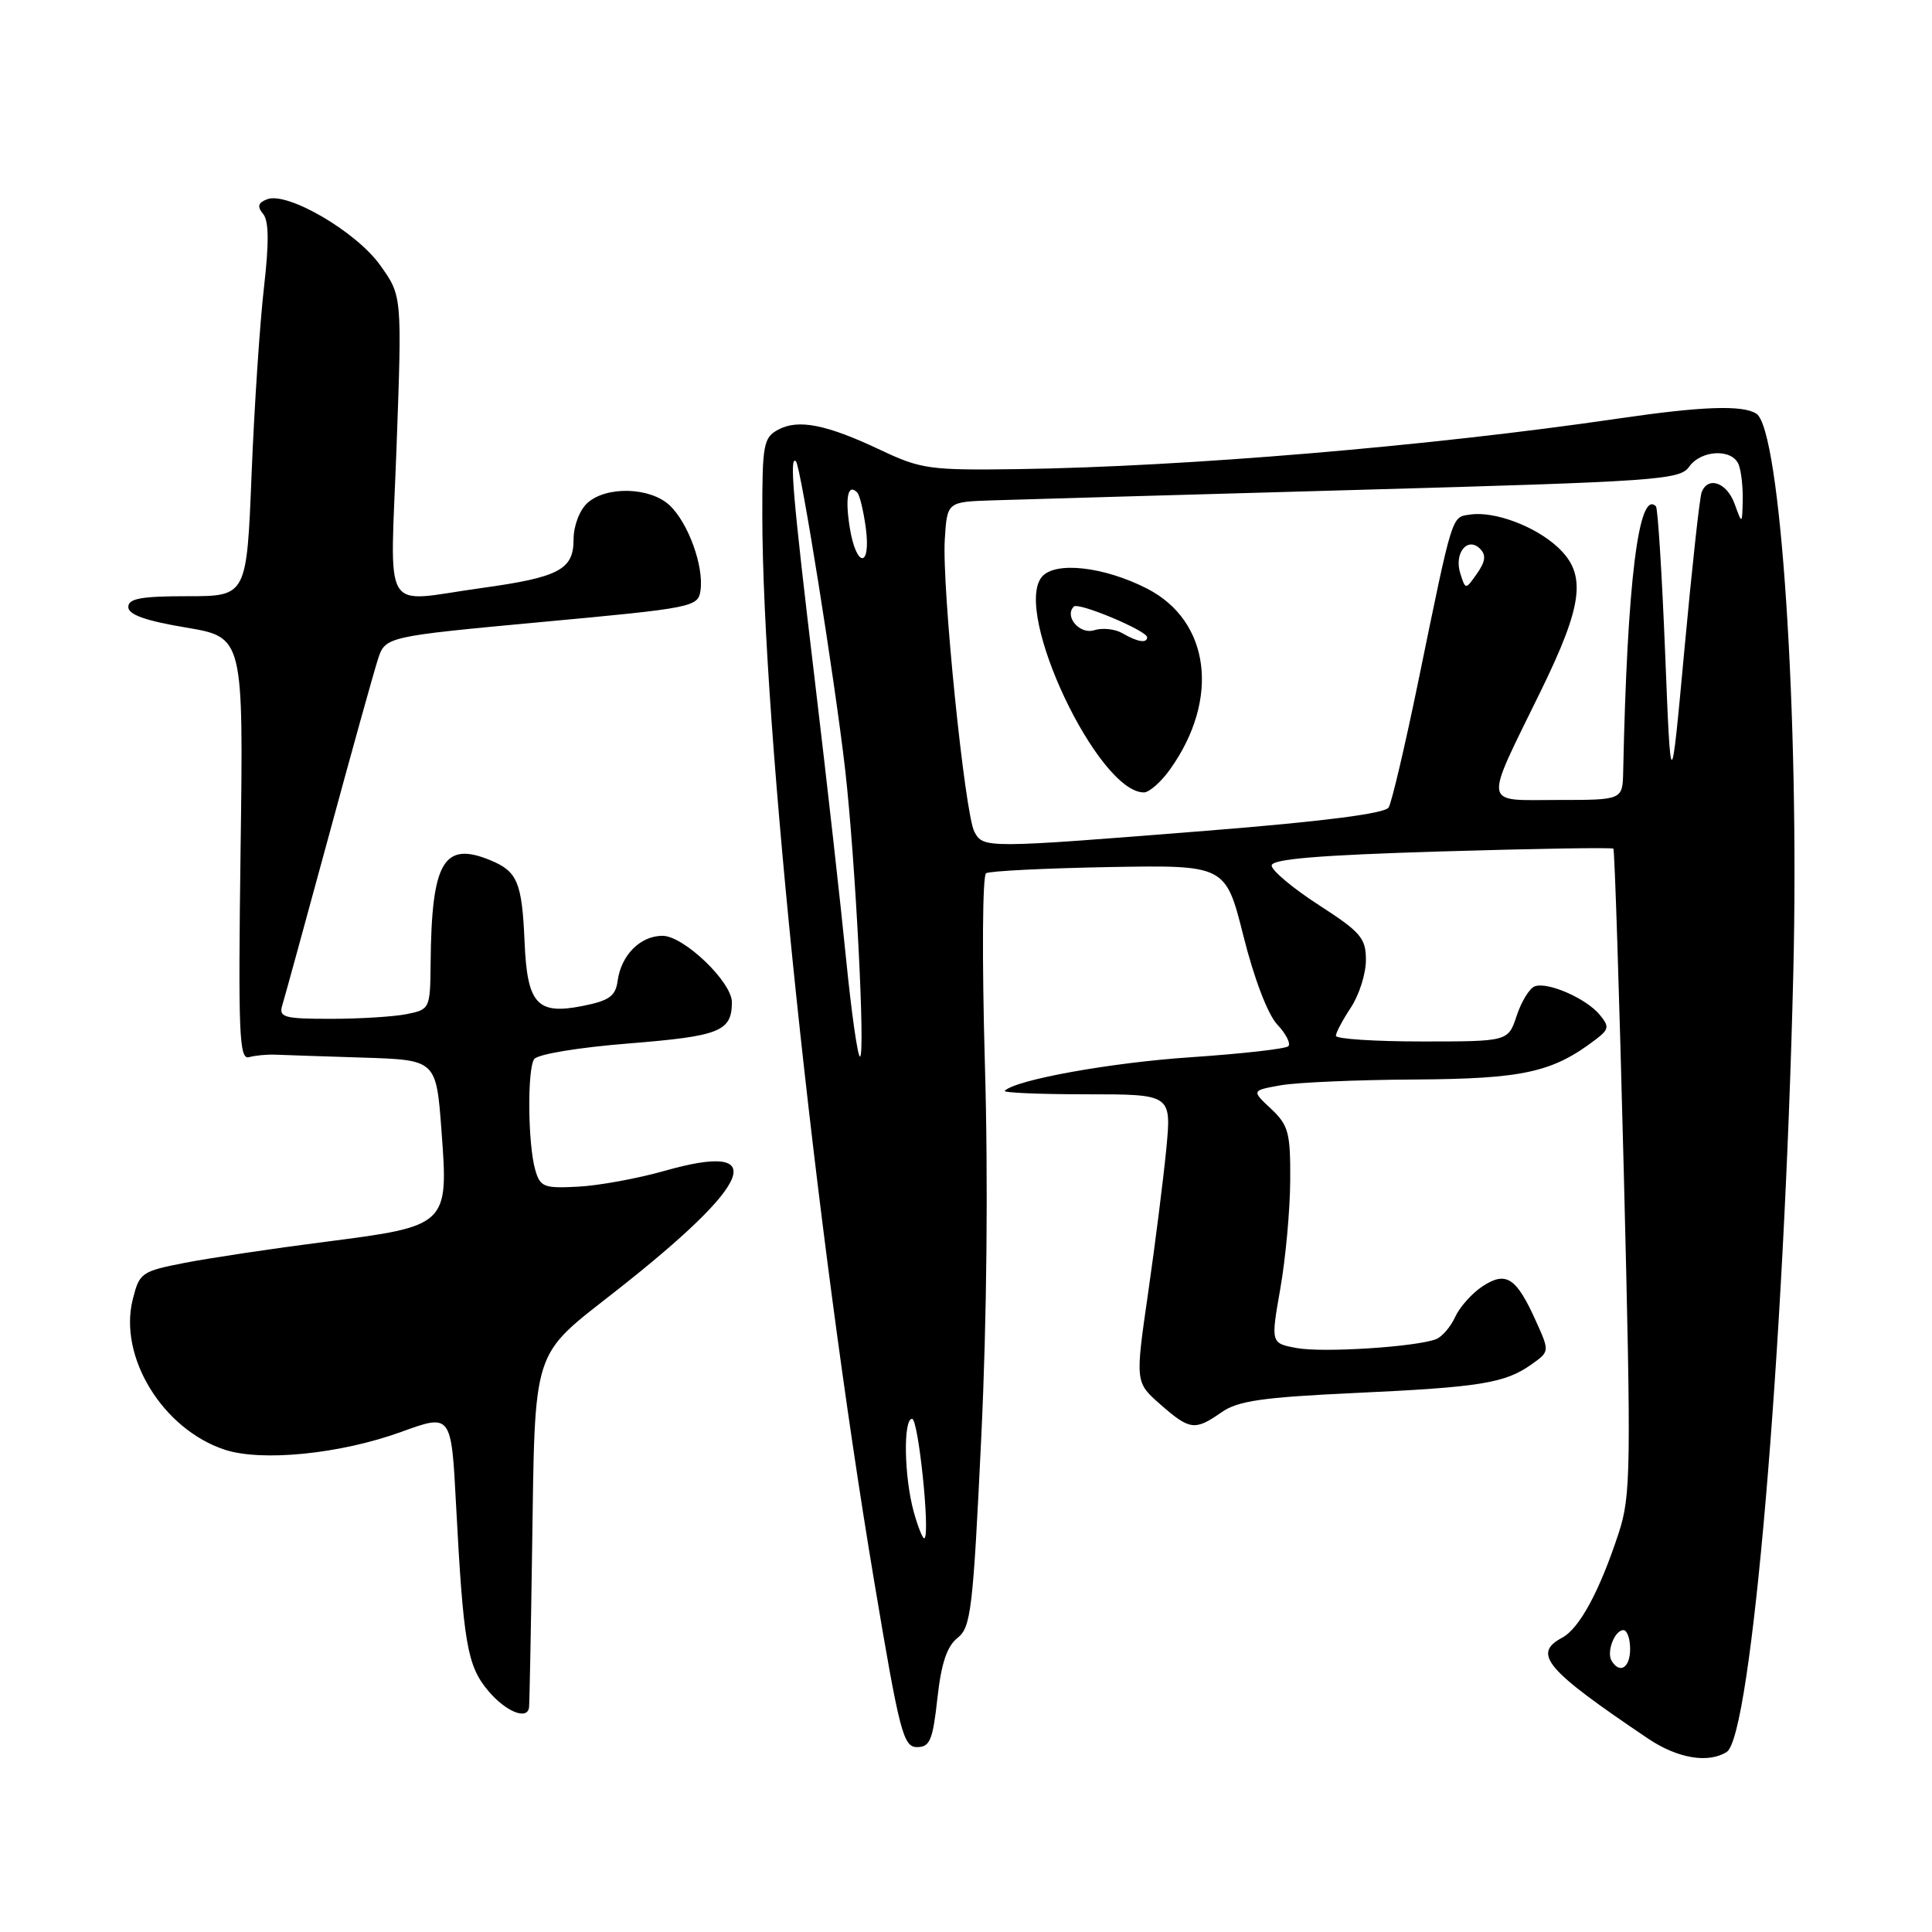 <?xml version="1.0" encoding="UTF-8" standalone="no"?>
<!DOCTYPE svg PUBLIC "-//W3C//DTD SVG 1.1//EN" "http://www.w3.org/Graphics/SVG/1.1/DTD/svg11.dtd" >
<svg xmlns="http://www.w3.org/2000/svg" xmlns:xlink="http://www.w3.org/1999/xlink" version="1.1" viewBox="0 0 256 256">
 <g >
 <path fill="currentColor"
d=" M 228.80 232.14 C 232.06 230.08 236.41 179.12 237.62 129.00 C 238.45 94.87 235.94 56.85 232.72 54.81 C 230.89 53.64 225.47 53.84 214.43 55.46 C 189.54 59.11 157.17 61.84 134.95 62.16 C 123.21 62.33 122.04 62.16 116.72 59.65 C 109.52 56.24 105.80 55.50 103.12 56.93 C 101.17 57.98 101.00 58.89 101.01 68.29 C 101.04 96.31 108.04 163.02 115.83 209.50 C 119.19 229.56 119.69 231.50 121.51 231.50 C 123.22 231.50 123.60 230.58 124.21 225.03 C 124.72 220.40 125.48 218.13 126.88 217.03 C 128.66 215.63 128.93 213.30 130.02 190.50 C 130.77 174.89 130.95 156.25 130.50 140.87 C 130.11 127.11 130.18 116.01 130.66 115.71 C 131.14 115.41 138.48 115.05 146.97 114.89 C 162.40 114.62 162.40 114.62 164.77 124.06 C 166.17 129.65 167.99 134.42 169.24 135.75 C 170.40 136.98 171.06 138.28 170.71 138.63 C 170.36 138.98 164.54 139.63 157.79 140.09 C 147.18 140.80 134.59 143.07 133.13 144.54 C 132.87 144.79 137.74 145.00 143.95 145.00 C 155.23 145.00 155.23 145.00 154.54 152.25 C 154.15 156.24 153.07 164.82 152.13 171.33 C 150.42 183.16 150.42 183.16 153.74 186.08 C 157.65 189.51 158.33 189.60 161.85 187.14 C 164.01 185.62 167.26 185.15 179.50 184.58 C 196.17 183.81 199.42 183.28 202.93 180.79 C 205.34 179.08 205.34 179.08 203.51 175.03 C 200.92 169.27 199.57 168.40 196.46 170.43 C 195.06 171.35 193.42 173.18 192.82 174.50 C 192.22 175.81 191.08 177.14 190.28 177.45 C 187.58 178.48 175.25 179.27 171.80 178.62 C 168.38 177.98 168.38 177.98 169.65 170.74 C 170.35 166.76 170.94 160.32 170.96 156.42 C 171.00 150.08 170.73 149.10 168.42 146.92 C 165.83 144.50 165.83 144.50 169.67 143.81 C 171.77 143.43 179.80 143.08 187.50 143.04 C 201.85 142.95 205.75 142.09 211.46 137.72 C 213.21 136.38 213.26 136.02 211.96 134.45 C 210.16 132.28 205.04 130.05 203.35 130.70 C 202.66 130.96 201.59 132.71 200.97 134.59 C 199.84 138.00 199.84 138.00 188.42 138.00 C 182.14 138.00 177.00 137.66 177.01 137.25 C 177.01 136.84 177.91 135.15 179.00 133.50 C 180.09 131.85 180.99 129.03 180.99 127.23 C 181.00 124.31 180.32 123.52 174.75 119.92 C 171.31 117.70 168.50 115.34 168.50 114.69 C 168.50 113.83 174.66 113.31 190.99 112.82 C 203.36 112.45 213.62 112.28 213.78 112.45 C 213.95 112.62 214.57 131.89 215.16 155.27 C 216.15 194.81 216.11 198.17 214.48 203.15 C 211.96 210.83 209.29 215.77 207.00 217.00 C 203.01 219.13 204.80 221.23 218.39 230.38 C 222.28 233.00 226.36 233.69 228.80 232.14 Z  M 70.10 226.25 C 70.16 225.84 70.34 216.64 70.50 205.82 C 70.92 178.04 70.31 179.95 81.69 171.00 C 99.92 156.67 102.13 151.14 88.04 155.15 C 84.48 156.16 79.33 157.10 76.60 157.24 C 72.06 157.48 71.57 157.29 70.92 155.00 C 69.95 151.64 69.85 141.78 70.77 140.35 C 71.19 139.70 76.56 138.80 83.35 138.26 C 95.39 137.29 96.95 136.67 96.98 132.82 C 97.01 130.14 90.60 124.00 87.79 124.00 C 84.85 124.00 82.31 126.54 81.84 129.97 C 81.56 132.01 80.73 132.60 77.12 133.31 C 71.17 134.48 69.86 133.02 69.51 124.85 C 69.17 116.92 68.57 115.48 65.01 114.00 C 58.78 111.42 57.18 114.16 57.06 127.62 C 57.00 133.67 56.96 133.76 53.87 134.38 C 52.16 134.72 47.63 135.00 43.81 135.00 C 37.66 135.00 36.93 134.80 37.39 133.25 C 37.69 132.29 40.43 122.28 43.50 111.00 C 46.56 99.72 49.51 89.12 50.06 87.42 C 51.04 84.35 51.04 84.35 71.77 82.42 C 91.89 80.56 92.51 80.43 92.82 78.23 C 93.28 75.01 91.18 69.25 88.72 66.95 C 86.13 64.54 80.34 64.38 77.83 66.65 C 76.79 67.60 76.00 69.68 76.00 71.49 C 76.00 75.49 74.07 76.50 63.71 77.93 C 50.36 79.77 51.71 82.05 52.55 59.10 C 53.27 39.19 53.27 39.19 50.38 35.15 C 47.22 30.70 38.08 25.37 35.40 26.40 C 34.19 26.87 34.05 27.36 34.86 28.34 C 35.63 29.26 35.66 32.13 34.98 38.07 C 34.44 42.71 33.70 53.81 33.34 62.75 C 32.69 79.00 32.69 79.00 24.84 79.00 C 18.70 79.00 17.00 79.31 17.00 80.43 C 17.00 81.44 19.26 82.25 24.63 83.15 C 32.26 84.43 32.26 84.43 31.88 112.47 C 31.55 137.03 31.69 140.45 33.00 140.08 C 33.83 139.85 35.40 139.70 36.50 139.75 C 37.60 139.80 42.84 139.97 48.15 140.14 C 57.80 140.45 57.80 140.45 58.50 149.84 C 59.44 162.40 59.37 162.46 42.99 164.56 C 36.12 165.44 27.80 166.69 24.50 167.33 C 18.72 168.46 18.47 168.64 17.58 172.22 C 15.70 179.82 21.57 189.38 29.77 192.09 C 34.69 193.71 45.09 192.66 53.15 189.74 C 59.80 187.32 59.80 187.32 60.43 199.41 C 61.40 217.80 61.91 220.73 64.69 224.04 C 67.01 226.80 69.87 227.97 70.10 226.25 Z  M 213.56 220.09 C 212.83 218.92 213.94 216.00 215.11 216.00 C 215.60 216.00 216.00 217.12 216.00 218.50 C 216.00 220.97 214.65 221.85 213.56 220.09 Z  M 121.08 200.34 C 119.80 195.73 119.66 188.00 120.86 188.00 C 121.68 188.00 123.26 203.07 122.51 203.82 C 122.31 204.02 121.67 202.46 121.08 200.34 Z  M 112.13 127.25 C 111.44 120.24 109.56 103.47 107.95 90.00 C 105.03 65.58 104.58 60.24 105.47 61.14 C 106.11 61.78 110.63 90.15 111.99 102.00 C 113.34 113.85 114.69 140.00 113.95 140.00 C 113.65 140.00 112.83 134.26 112.13 127.25 Z  M 129.11 110.21 C 127.84 107.83 124.79 77.77 125.19 71.47 C 125.50 66.50 125.50 66.50 131.50 66.30 C 134.80 66.19 156.62 65.57 180.00 64.91 C 219.54 63.80 222.59 63.59 223.81 61.86 C 225.40 59.59 229.56 59.41 230.39 61.58 C 230.73 62.45 230.96 64.59 230.92 66.33 C 230.84 69.50 230.84 69.50 229.84 66.75 C 228.80 63.91 226.29 63.05 225.47 65.25 C 225.21 65.94 224.19 75.28 223.20 86.00 C 221.40 105.50 221.40 105.50 220.64 86.52 C 220.22 76.08 219.67 67.33 219.42 67.09 C 217.13 64.80 215.61 77.08 215.08 102.25 C 215.00 106.00 215.00 106.00 206.43 106.00 C 196.35 106.00 196.53 107.17 204.13 91.63 C 209.80 80.05 210.27 76.08 206.40 72.50 C 203.41 69.72 198.02 67.71 194.83 68.18 C 192.31 68.54 192.55 67.78 187.96 90.14 C 186.19 98.75 184.41 106.33 184.00 107.00 C 183.50 107.80 175.32 108.85 159.87 110.08 C 130.51 112.42 130.30 112.42 129.11 110.21 Z  M 155.05 101.93 C 161.68 92.62 160.35 82.26 151.97 77.98 C 146.24 75.06 139.79 74.35 138.05 76.44 C 134.18 81.10 145.49 105.00 151.57 105.00 C 152.28 105.00 153.85 103.62 155.05 101.93 Z  M 193.50 75.99 C 192.64 73.30 194.45 71.05 196.12 72.72 C 196.94 73.54 196.83 74.41 195.71 76.00 C 194.19 78.17 194.19 78.17 193.50 75.99 Z  M 112.59 69.87 C 111.96 65.89 112.36 64.02 113.58 65.25 C 113.91 65.57 114.41 67.67 114.72 69.92 C 115.44 75.34 113.46 75.29 112.59 69.87 Z  M 148.73 83.91 C 147.76 83.34 146.07 83.16 144.97 83.51 C 143.07 84.11 140.99 81.68 142.29 80.37 C 142.90 79.76 152.00 83.58 152.00 84.44 C 152.00 85.28 150.72 85.07 148.73 83.91 Z "/>
</g>
</svg>